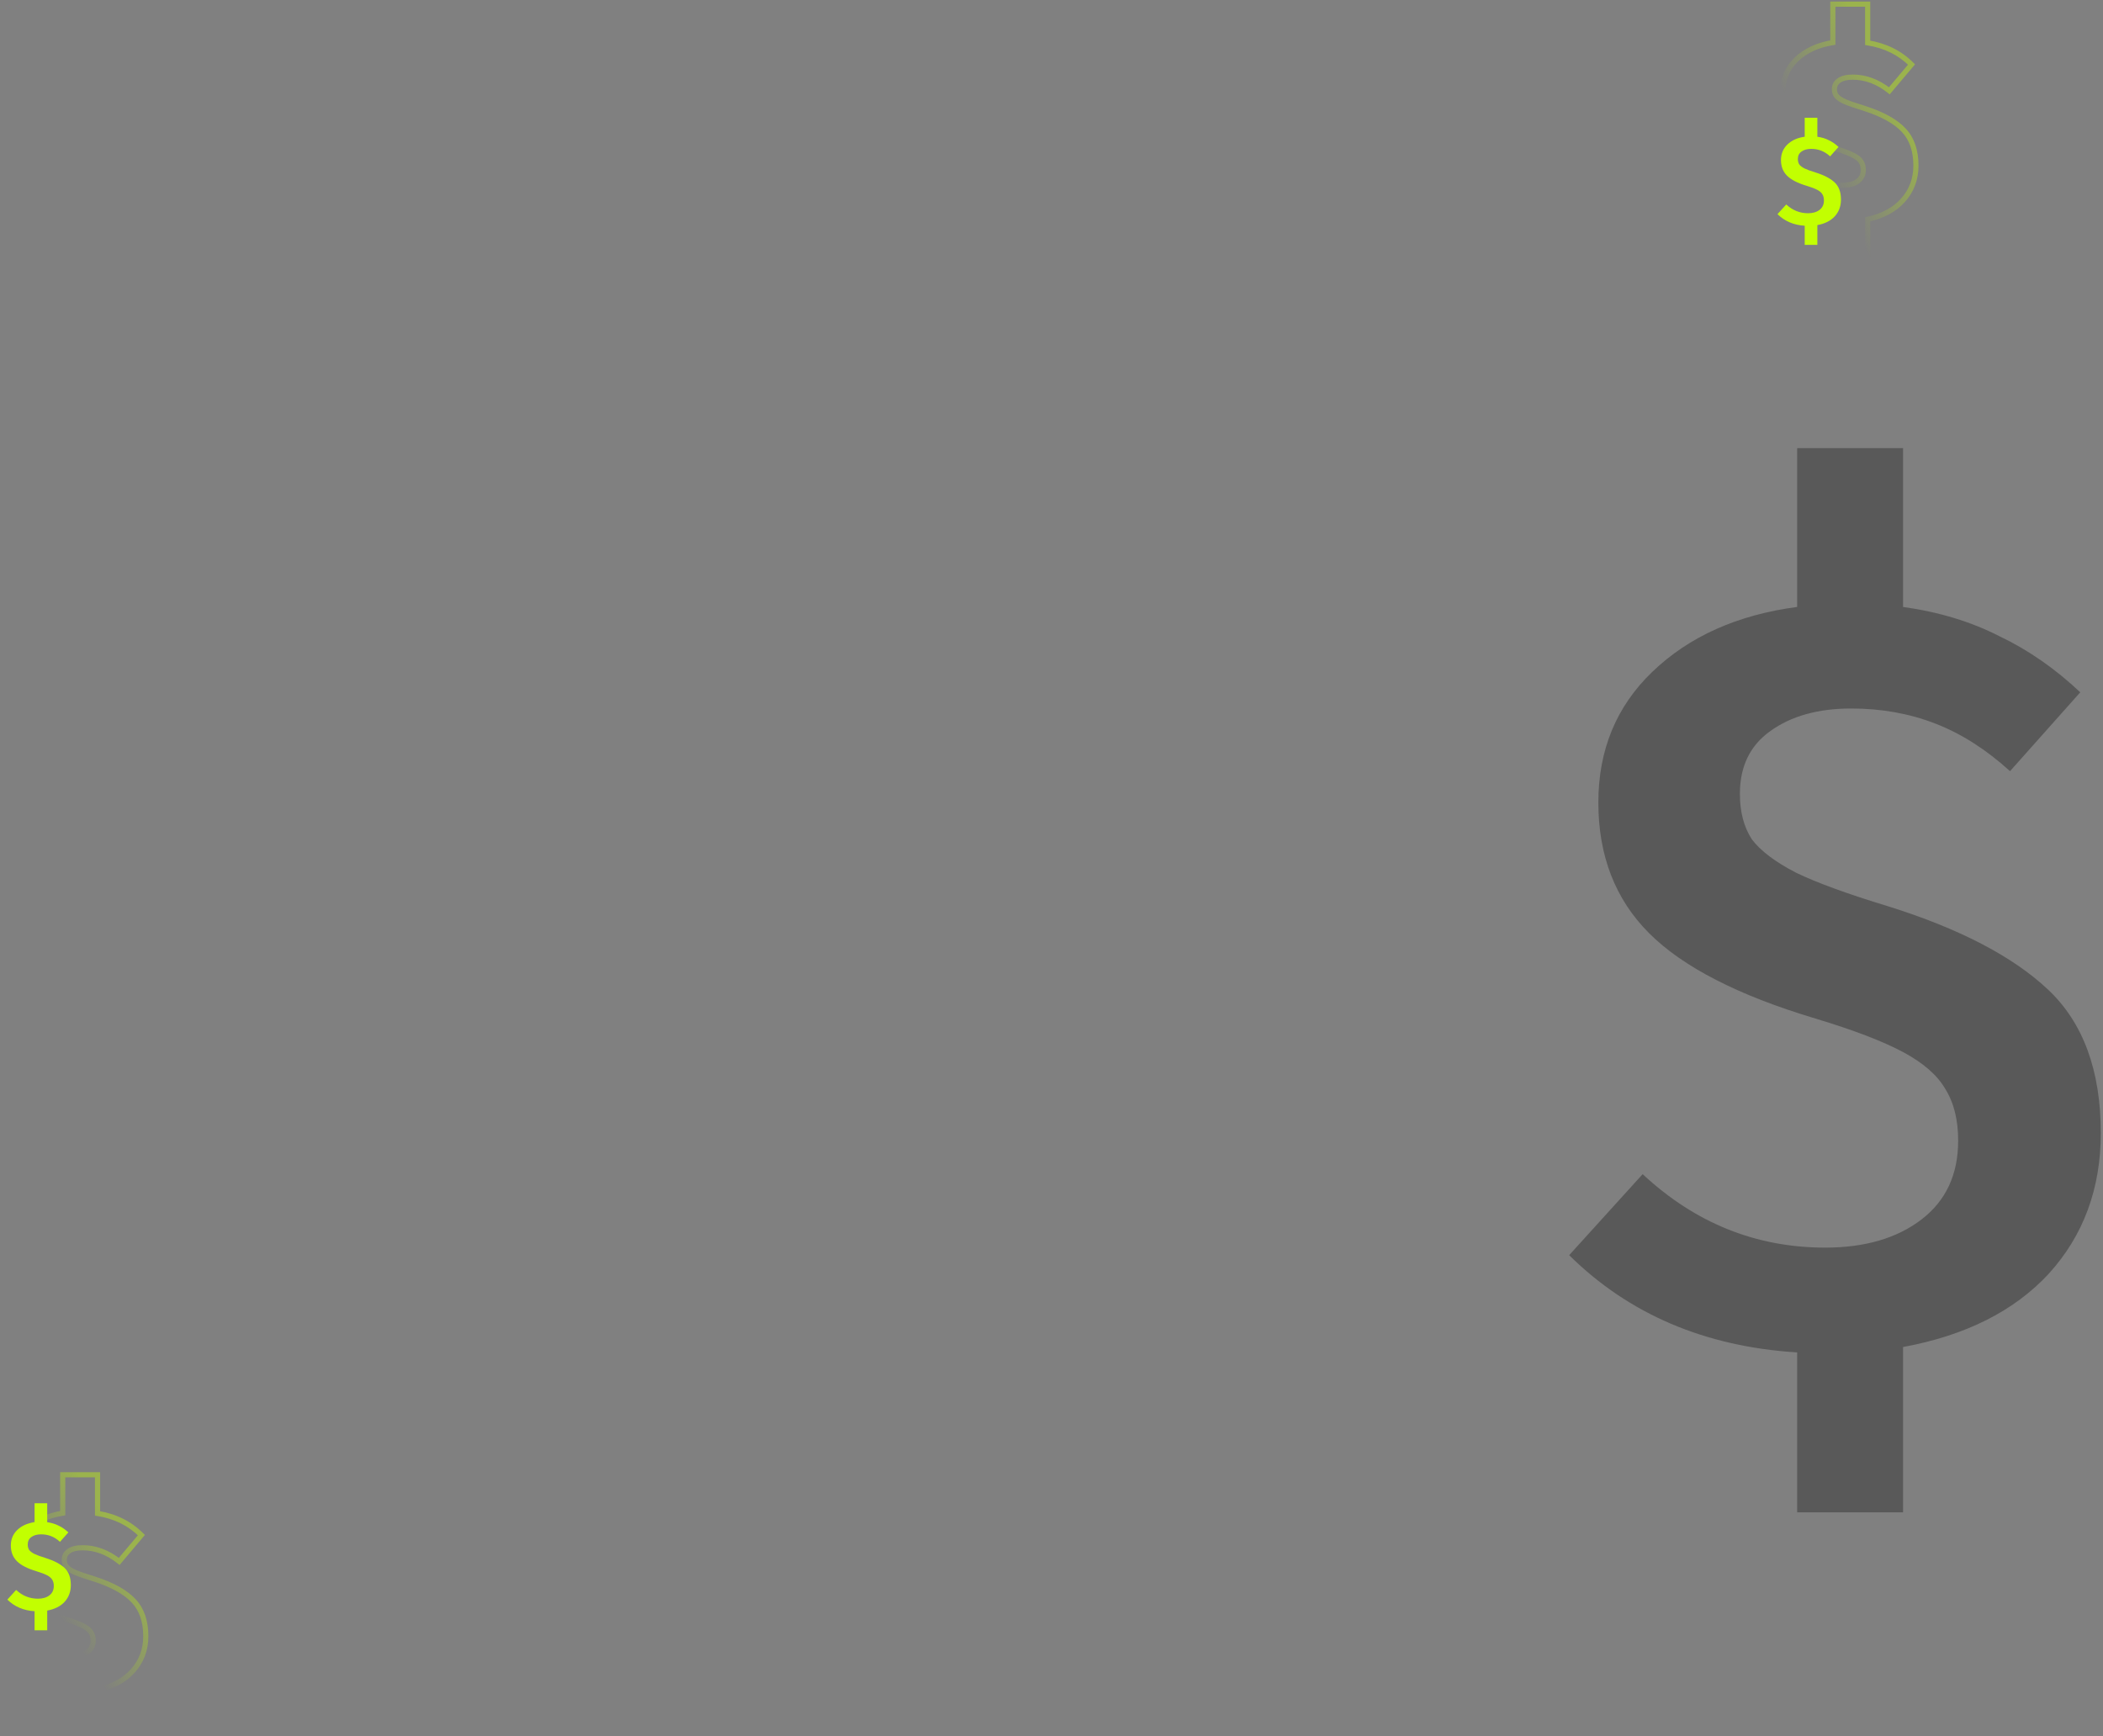 <svg width="815" height="673" viewBox="0 0 815 673" fill="none" xmlns="http://www.w3.org/2000/svg">
<rect x="0" y="0" width="815" height="673" fill="#808080" stroke="none"/>
<path opacity="0.4" d="M737.5 77.6L736.754 76.934L736.753 76.935L737.5 77.6ZM723.8 85L723.589 84.022L722.8 84.193V85H723.8ZM723.8 101.5V102.5H724.8V101.5H723.8ZM710.3 101.5H709.3V102.5H710.3V101.5ZM710.3 85.7H711.3V84.785L710.389 84.704L710.3 85.7ZM688 75.9L687.262 75.225L686.609 75.939L687.301 76.615L688 75.9ZM697.6 65.4L698.249 64.639L697.514 64.012L696.862 64.725L697.6 65.4ZM720 70.2L719.394 69.405L719.385 69.412L719.375 69.419L720 70.2ZM721.2 62.6L720.359 63.141L720.368 63.155L720.378 63.169L721.2 62.6ZM718 60.1L717.553 60.994L717.561 60.998L717.569 61.002L718 60.1ZM711.4 57.6L711.703 56.647L711.699 56.646L711.4 57.6ZM695.3 48.9L694.55 49.562L694.557 49.57L695.3 48.9ZM696.1 23.1L695.406 22.38L695.4 22.386L696.1 23.1ZM710.3 16.5L710.457 17.488L711.3 17.354V16.5H710.3ZM710.3 1.6V0.6H709.3V1.6H710.3ZM723.8 1.6H724.8V0.6H723.8V1.6ZM723.8 16.6H722.8V17.455L723.645 17.588L723.8 16.6ZM740.8 25L741.565 25.645L742.157 24.942L741.507 24.293L740.8 25ZM732.2 35.2L731.58 35.984L732.34 36.586L732.965 35.845L732.2 35.2ZM712.7 31.2L713.255 32.032L713.27 32.022L713.285 32.011L712.7 31.2ZM711.9 37.4L711.16 38.073V38.073L711.9 37.4ZM715.2 39.5L714.801 40.417L714.808 40.42L714.815 40.423L715.2 39.5ZM722.8 42.1L723.111 41.15L723.102 41.147L723.094 41.144L722.8 42.1ZM737.8 50.5L737.064 51.177L737.071 51.185L737.8 50.5ZM741.5 64.2C741.5 69.165 739.917 73.392 736.754 76.934L738.246 78.266C741.75 74.342 743.5 69.635 743.5 64.2H741.5ZM736.753 76.935C733.657 80.411 729.295 82.79 723.589 84.022L724.011 85.978C730.038 84.676 734.81 82.123 738.247 78.265L736.753 76.935ZM722.8 85V101.5H724.8V85H722.8ZM723.8 100.5H710.3V102.5H723.8V100.5ZM711.3 101.5V85.7H709.3V101.5H711.3ZM710.389 84.704C701.593 83.922 694.384 80.74 688.699 75.185L687.301 76.615C693.35 82.526 701.007 85.878 710.211 86.696L710.389 84.704ZM688.738 76.575L698.338 66.075L696.862 64.725L687.262 75.225L688.738 76.575ZM696.951 66.161C702.109 70.562 707.766 72.8 713.9 72.8V70.8C708.3 70.8 703.091 68.771 698.249 64.639L696.951 66.161ZM713.9 72.8C716.733 72.8 719.035 72.252 720.625 70.981L719.375 69.419C718.298 70.281 716.534 70.8 713.9 70.8V72.8ZM720.606 70.995C722.261 69.735 723.1 68.004 723.1 65.9H721.1C721.1 67.396 720.539 68.532 719.394 69.405L720.606 70.995ZM723.1 65.9C723.1 64.417 722.765 63.104 722.022 62.031L720.378 63.169C720.835 63.829 721.1 64.716 721.1 65.9H723.1ZM722.041 62.059C721.301 60.908 720.05 59.972 718.431 59.198L717.569 61.002C719.017 61.695 719.899 62.426 720.359 63.141L722.041 62.059ZM718.447 59.206C716.91 58.437 714.651 57.585 711.703 56.647L711.097 58.553C714.016 59.482 716.157 60.296 717.553 60.994L718.447 59.206ZM711.699 56.646C704.091 54.264 698.93 51.431 696.043 48.23L694.557 49.57C697.804 53.169 703.376 56.136 711.101 58.554L711.699 56.646ZM696.05 48.238C693.23 45.043 691.8 41.054 691.8 36.2H689.8C689.8 41.48 691.37 45.957 694.55 49.562L696.05 48.238ZM691.8 36.2C691.8 31.183 693.472 27.079 696.8 23.814L695.4 22.386C691.661 26.054 689.8 30.684 689.8 36.2H691.8ZM696.794 23.82C700.22 20.521 704.753 18.395 710.457 17.488L710.143 15.512C704.113 16.472 699.18 18.746 695.406 22.38L696.794 23.82ZM711.3 16.5V1.6H709.3V16.5H711.3ZM710.3 2.6H723.8V0.6H710.3V2.6ZM722.8 1.6V16.6H724.8V1.6H722.8ZM723.645 17.588C730.252 18.624 735.721 21.335 740.093 25.707L741.507 24.293C736.813 19.599 730.948 16.709 723.955 15.612L723.645 17.588ZM740.035 24.355L731.435 34.555L732.965 35.845L741.565 25.645L740.035 24.355ZM732.82 34.416C728.203 30.763 723.256 28.9 718 28.9V30.9C722.744 30.9 727.264 32.57 731.58 35.984L732.82 34.416ZM718 28.9C715.569 28.9 713.558 29.347 712.115 30.389L713.285 32.011C714.242 31.32 715.764 30.9 718 30.9V28.9ZM712.145 30.368C710.661 31.357 709.9 32.806 709.9 34.6H711.9C711.9 33.461 712.339 32.643 713.255 32.032L712.145 30.368ZM709.9 34.6C709.9 35.944 710.302 37.129 711.16 38.073L712.64 36.727C712.165 36.205 711.9 35.523 711.9 34.6H709.9ZM711.16 38.073C711.966 38.959 713.215 39.728 714.801 40.417L715.599 38.583C714.118 37.939 713.168 37.308 712.64 36.727L711.16 38.073ZM714.815 40.423C716.462 41.109 719.034 41.987 722.506 43.056L723.094 41.144C719.633 40.079 717.138 39.224 715.585 38.577L714.815 40.423ZM722.489 43.05C729.349 45.293 734.164 48.024 737.064 51.177L738.536 49.823C735.303 46.309 730.118 43.44 723.111 41.15L722.489 43.05ZM737.071 51.185C739.987 54.287 741.5 58.584 741.5 64.2H743.5C743.5 58.217 741.879 53.38 738.529 49.815L737.071 51.185Z" fill="url(#paint0_linear)"/>
<path opacity="0.4" d="M51.5 647.6L50.754 646.934L50.753 646.935L51.5 647.6ZM37.8 655L37.589 654.023L36.8 654.193V655H37.8ZM37.8 671.5V672.5H38.8V671.5H37.8ZM24.3 671.5H23.3V672.5H24.3V671.5ZM24.3 655.7H25.3V654.785L24.389 654.704L24.3 655.7ZM2 645.9L1.262 645.225L0.609 645.939L1.301 646.615L2 645.9ZM11.6 635.4L12.249 634.639L11.514 634.012L10.862 634.725L11.6 635.4ZM34 640.2L33.394 639.405L33.385 639.412L33.375 639.419L34 640.2ZM35.2 632.6L34.359 633.141L34.368 633.155L34.378 633.169L35.2 632.6ZM32 630.1L31.553 630.994L31.561 630.998L31.569 631.002L32 630.1ZM25.4 627.6L25.703 626.647L25.699 626.646L25.4 627.6ZM9.3 618.9L8.55 619.562L8.557 619.57L9.3 618.9ZM10.1 593.1L9.406 592.38L9.4 592.386L10.1 593.1ZM24.3 586.5L24.457 587.488L25.3 587.353V586.5H24.3ZM24.3 571.6V570.6H23.3V571.6H24.3ZM37.8 571.6H38.8V570.6H37.8V571.6ZM37.8 586.6H36.8V587.455L37.645 587.588L37.8 586.6ZM54.8 595L55.565 595.645L56.157 594.942L55.507 594.293L54.8 595ZM46.2 605.2L45.58 605.984L46.34 606.586L46.965 605.845L46.2 605.2ZM26.7 601.2L27.255 602.032L27.27 602.022L27.285 602.011L26.7 601.2ZM25.9 607.4L25.16 608.073V608.073L25.9 607.4ZM29.2 609.5L28.801 610.417L28.808 610.42L28.815 610.423L29.2 609.5ZM36.8 612.1L37.111 611.15L37.102 611.147L37.094 611.144L36.8 612.1ZM51.8 620.5L51.064 621.177L51.071 621.185L51.8 620.5ZM55.5 634.2C55.5 639.165 53.917 643.392 50.754 646.934L52.246 648.266C55.75 644.342 57.5 639.635 57.5 634.2H55.5ZM50.753 646.935C47.657 650.411 43.295 652.79 37.589 654.023L38.011 655.977C44.038 654.676 48.81 652.122 52.247 648.265L50.753 646.935ZM36.8 655V671.5H38.8V655H36.8ZM37.8 670.5H24.3V672.5H37.8V670.5ZM25.3 671.5V655.7H23.3V671.5H25.3ZM24.389 654.704C15.593 653.922 8.384 650.74 2.699 645.185L1.301 646.615C7.35 652.526 15.007 655.878 24.212 656.696L24.389 654.704ZM2.738 646.575L12.338 636.075L10.862 634.725L1.262 645.225L2.738 646.575ZM10.951 636.161C16.109 640.562 21.767 642.8 27.9 642.8V640.8C22.3 640.8 17.091 638.771 12.249 634.639L10.951 636.161ZM27.9 642.8C30.733 642.8 33.035 642.252 34.625 640.981L33.375 639.419C32.298 640.281 30.534 640.8 27.9 640.8V642.8ZM34.606 640.995C36.261 639.735 37.1 638.004 37.1 635.9H35.1C35.1 637.396 34.539 638.532 33.394 639.405L34.606 640.995ZM37.1 635.9C37.1 634.417 36.765 633.104 36.022 632.031L34.378 633.169C34.835 633.829 35.1 634.716 35.1 635.9H37.1ZM36.041 632.059C35.301 630.908 34.05 629.972 32.431 629.198L31.569 631.002C33.017 631.695 33.899 632.426 34.359 633.141L36.041 632.059ZM32.447 629.206C30.91 628.437 28.651 627.585 25.703 626.647L25.097 628.553C28.016 629.482 30.157 630.296 31.553 630.994L32.447 629.206ZM25.699 626.646C18.091 624.264 12.93 621.431 10.043 618.23L8.557 619.57C11.804 623.169 17.376 626.136 25.101 628.554L25.699 626.646ZM10.05 618.238C7.23 615.043 5.8 611.054 5.8 606.2H3.8C3.8 611.48 5.37 615.957 8.55 619.562L10.05 618.238ZM5.8 606.2C5.8 601.183 7.472 597.079 10.8 593.814L9.4 592.386C5.661 596.054 3.8 600.684 3.8 606.2H5.8ZM10.794 593.82C14.22 590.521 18.753 588.395 24.457 587.488L24.143 585.512C18.113 586.472 13.18 588.746 9.406 592.38L10.794 593.82ZM25.3 586.5V571.6H23.3V586.5H25.3ZM24.3 572.6H37.8V570.6H24.3V572.6ZM36.8 571.6V586.6H38.8V571.6H36.8ZM37.645 587.588C44.252 588.624 49.721 591.335 54.093 595.707L55.507 594.293C50.813 589.599 44.948 586.709 37.955 585.612L37.645 587.588ZM54.035 594.355L45.435 604.555L46.965 605.845L55.565 595.645L54.035 594.355ZM46.82 604.416C42.203 600.763 37.256 598.9 32 598.9V600.9C36.744 600.9 41.264 602.57 45.58 605.984L46.82 604.416ZM32 598.9C29.569 598.9 27.558 599.347 26.114 600.389L27.285 602.011C28.242 601.32 29.765 600.9 32 600.9V598.9ZM26.145 600.368C24.662 601.357 23.9 602.806 23.9 604.6H25.9C25.9 603.461 26.338 602.643 27.255 602.032L26.145 600.368ZM23.9 604.6C23.9 605.944 24.302 607.129 25.16 608.073L26.64 606.727C26.165 606.205 25.9 605.523 25.9 604.6H23.9ZM25.16 608.073C25.966 608.959 27.215 609.728 28.801 610.417L29.599 608.583C28.118 607.939 27.168 607.308 26.64 606.727L25.16 608.073ZM28.815 610.423C30.462 611.109 33.034 611.988 36.506 613.056L37.094 611.144C33.633 610.079 31.138 609.224 29.585 608.577L28.815 610.423ZM36.489 613.05C43.349 615.293 48.164 618.024 51.064 621.177L52.536 619.823C49.303 616.309 44.118 613.44 37.111 611.15L36.489 613.05ZM51.071 621.185C53.987 624.287 55.5 628.584 55.5 634.2H57.5C57.5 628.216 55.88 623.38 52.529 619.815L51.071 621.185Z" fill="url(#paint1_linear)"/>
<path d="M713.45 77.35C713.45 79.917 712.65 82.083 711.05 83.85C709.45 85.583 707.2 86.717 704.3 87.25V94.9H699.4V87.5C695.133 87.233 691.617 85.733 688.85 83L692.25 79.25C694.683 81.517 697.5 82.65 700.7 82.65C702.533 82.65 704.017 82.217 705.15 81.35C706.283 80.483 706.85 79.267 706.85 77.7C706.85 76.733 706.65 75.933 706.25 75.3C705.883 74.667 705.233 74.1 704.3 73.6C703.367 73.1 702.017 72.583 700.25 72.05C696.683 70.983 694.117 69.667 692.55 68.1C690.983 66.533 690.2 64.517 690.2 62.05C690.2 59.617 691.033 57.6 692.7 56C694.4 54.367 696.633 53.367 699.4 53V45.65H704.3V53C705.967 53.233 707.45 53.683 708.75 54.35C710.083 54.983 711.333 55.85 712.5 56.95L709.25 60.6C708.15 59.6 707 58.867 705.8 58.4C704.6 57.933 703.3 57.7 701.9 57.7C700.367 57.7 699.117 58.05 698.15 58.75C697.217 59.417 696.75 60.383 696.75 61.65C696.75 62.483 696.933 63.183 697.3 63.75C697.7 64.283 698.383 64.8 699.35 65.3C700.317 65.767 701.733 66.283 703.6 66.85C706.9 67.883 709.367 69.167 711 70.7C712.633 72.233 713.45 74.45 713.45 77.35Z" fill="#C2FF01"/>
<path opacity="0.34" d="M814.144 439.181C814.144 460.677 807.444 478.823 794.044 493.619C780.644 508.135 761.8 517.627 737.513 522.094V586.163H696.475V524.188C660.742 521.954 631.29 509.392 608.119 486.5L636.594 455.094C656.973 474.077 680.563 483.569 707.363 483.569C722.717 483.569 735.14 479.94 744.631 472.681C754.123 465.423 758.869 455.233 758.869 442.112C758.869 434.017 757.194 427.317 753.844 422.012C750.773 416.708 745.329 411.962 737.513 407.775C729.696 403.587 718.39 399.26 703.594 394.794C673.723 385.86 652.227 374.833 639.106 361.712C625.985 348.592 619.425 331.702 619.425 311.044C619.425 290.665 626.404 273.775 640.363 260.375C654.6 246.696 673.304 238.321 696.475 235.25V173.694H737.513V235.25C751.471 237.204 763.894 240.973 774.781 246.556C785.948 251.86 796.417 259.119 806.188 268.331L778.969 298.9C769.756 290.525 760.125 284.383 750.075 280.475C740.025 276.567 729.138 274.612 717.413 274.612C704.571 274.612 694.102 277.544 686.006 283.406C678.19 288.99 674.281 297.085 674.281 307.694C674.281 314.673 675.817 320.535 678.888 325.281C682.238 329.748 687.96 334.075 696.056 338.262C704.152 342.171 716.017 346.498 731.65 351.244C759.288 359.898 779.946 370.646 793.625 383.487C807.304 396.329 814.144 414.894 814.144 439.181Z" fill="#111111"/>
<path d="M27.45 614.35C27.45 616.917 26.65 619.083 25.05 620.85C23.45 622.583 21.2 623.717 18.3 624.25V631.9H13.4V624.5C9.133 624.233 5.617 622.733 2.85 620L6.25 616.25C8.683 618.517 11.5 619.65 14.7 619.65C16.533 619.65 18.017 619.217 19.15 618.35C20.283 617.483 20.85 616.267 20.85 614.7C20.85 613.733 20.65 612.933 20.25 612.3C19.883 611.667 19.233 611.1 18.3 610.6C17.367 610.1 16.017 609.583 14.25 609.05C10.683 607.983 8.117 606.667 6.55 605.1C4.983 603.533 4.2 601.517 4.2 599.05C4.2 596.617 5.033 594.6 6.7 593C8.4 591.367 10.633 590.367 13.4 590V582.65H18.3V590C19.967 590.233 21.45 590.683 22.75 591.35C24.083 591.983 25.333 592.85 26.5 593.95L23.25 597.6C22.15 596.6 21 595.867 19.8 595.4C18.6 594.933 17.3 594.7 15.9 594.7C14.367 594.7 13.117 595.05 12.15 595.75C11.217 596.417 10.75 597.383 10.75 598.65C10.75 599.483 10.933 600.183 11.3 600.75C11.7 601.283 12.383 601.8 13.35 602.3C14.317 602.767 15.733 603.283 17.6 603.85C20.9 604.883 23.367 606.167 25 607.7C26.633 609.233 27.45 611.45 27.45 614.35Z" fill="#C2FF01"/>
<defs>
<linearGradient id="paint0_linear" x1="741" y1="50" x2="707.615" y2="67.333" gradientUnits="userSpaceOnUse">
<stop stop-color="#C2FF01"/>
<stop offset="1" stop-color="#C2FF01" stop-opacity="0"/>
</linearGradient>
<linearGradient id="paint1_linear" x1="53.369" y1="608.906" x2="23.689" y2="627.3" gradientUnits="userSpaceOnUse">
<stop stop-color="#C2FF01"/>
<stop offset="1" stop-color="#C2FF01" stop-opacity="0"/>
</linearGradient>
</defs>
</svg>
